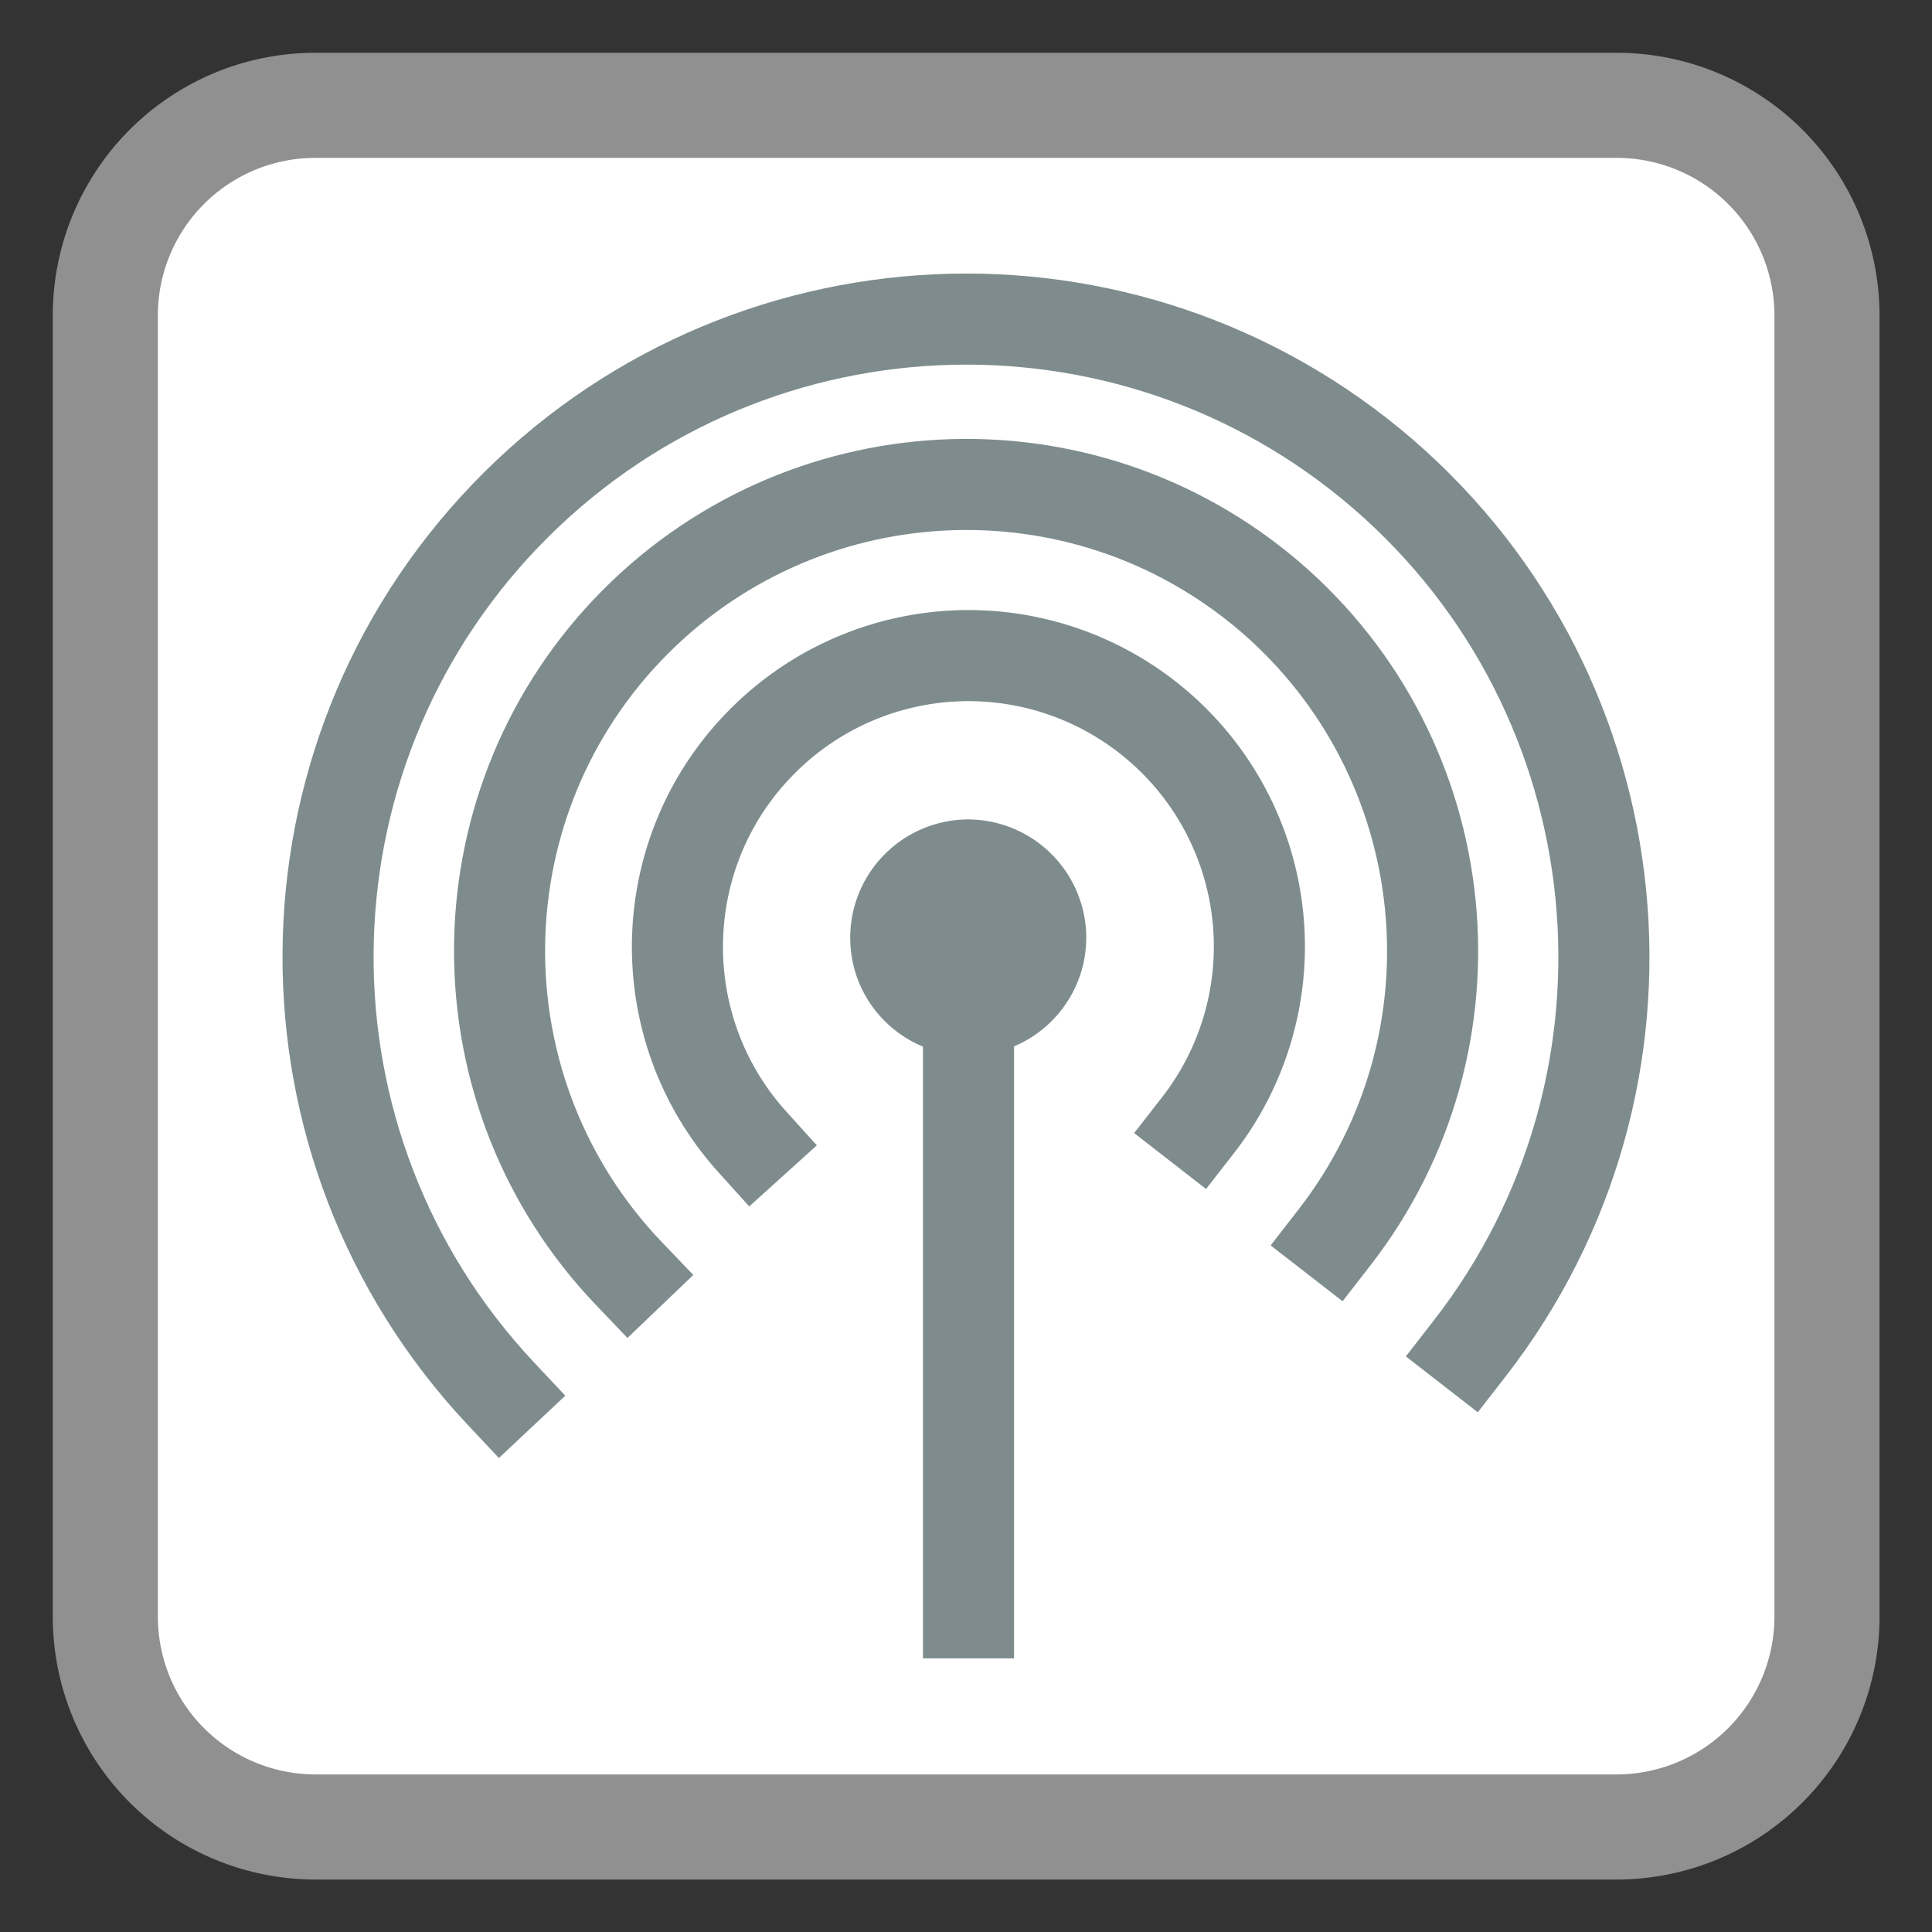 <svg xmlns="http://www.w3.org/2000/svg" width="24" height="24"><rect width="100%" height="100%" fill="#333333" stroke="none"/><path style="fill-rule:nonzero;fill:#fff;fill-opacity:1;stroke-width:2.611;stroke-linecap:butt;stroke-linejoin:miter;stroke:#909090;stroke-opacity:1;stroke-miterlimit:4" d="M7.836 2.617h32.328a5.225 5.225 0 0 1 5.227 5.219v32.328a5.231 5.231 0 0 1-5.227 5.227H7.836a5.225 5.225 0 0 1-5.219-5.227V7.836a5.218 5.218 0 0 1 5.219-5.219zm0 0" transform="scale(.5)"/><path style="stroke:none;fill-rule:evenodd;fill:#7f8c8d;fill-opacity:1" d="M12.121 13.11c.8-.051 1.41-.735 1.371-1.536a1.472 1.472 0 0 0-1.512-1.394 1.47 1.47 0 0 0-1.418 1.492c.012.8.665 1.441 1.465 1.441"/><path style="fill:none;stroke-width:2.263;stroke-linecap:square;stroke-linejoin:bevel;stroke:#7f8c8d;stroke-opacity:1;stroke-miterlimit:4" d="M24.062 23.25v16.82" transform="scale(.5)"/><path style="fill:none;stroke-width:2.263;stroke-linecap:square;stroke-linejoin:miter;stroke:#7f8c8d;stroke-opacity:1;stroke-miterlimit:2.013" d="M29.766 27.953a7.224 7.224 0 0 0-.946-9.875 7.222 7.222 0 0 0-9.914.375c-2.687 2.727-2.773 7.086-.21 9.922" transform="scale(.5)"/><path style="fill:none;stroke-width:2.263;stroke-linecap:square;stroke-linejoin:miter;stroke:#7f8c8d;stroke-opacity:1;stroke-miterlimit:2.013" d="M33.156 30.742c3.79-4.883 3.086-11.883-1.601-15.914-4.696-4.023-11.711-3.656-15.97.828-4.25 4.485-4.226 11.524.04 15.985" transform="scale(.5)"/><path style="fill:none;stroke-width:2.263;stroke-linecap:square;stroke-linejoin:miter;stroke:#7f8c8d;stroke-opacity:1;stroke-miterlimit:2.013" d="M36.516 33.5c5.171-6.656 4.226-16.203-2.149-21.719-6.383-5.508-15.96-5.062-21.805 1.024-5.835 6.078-5.89 15.672-.117 21.82" transform="scale(.5)"/></svg>